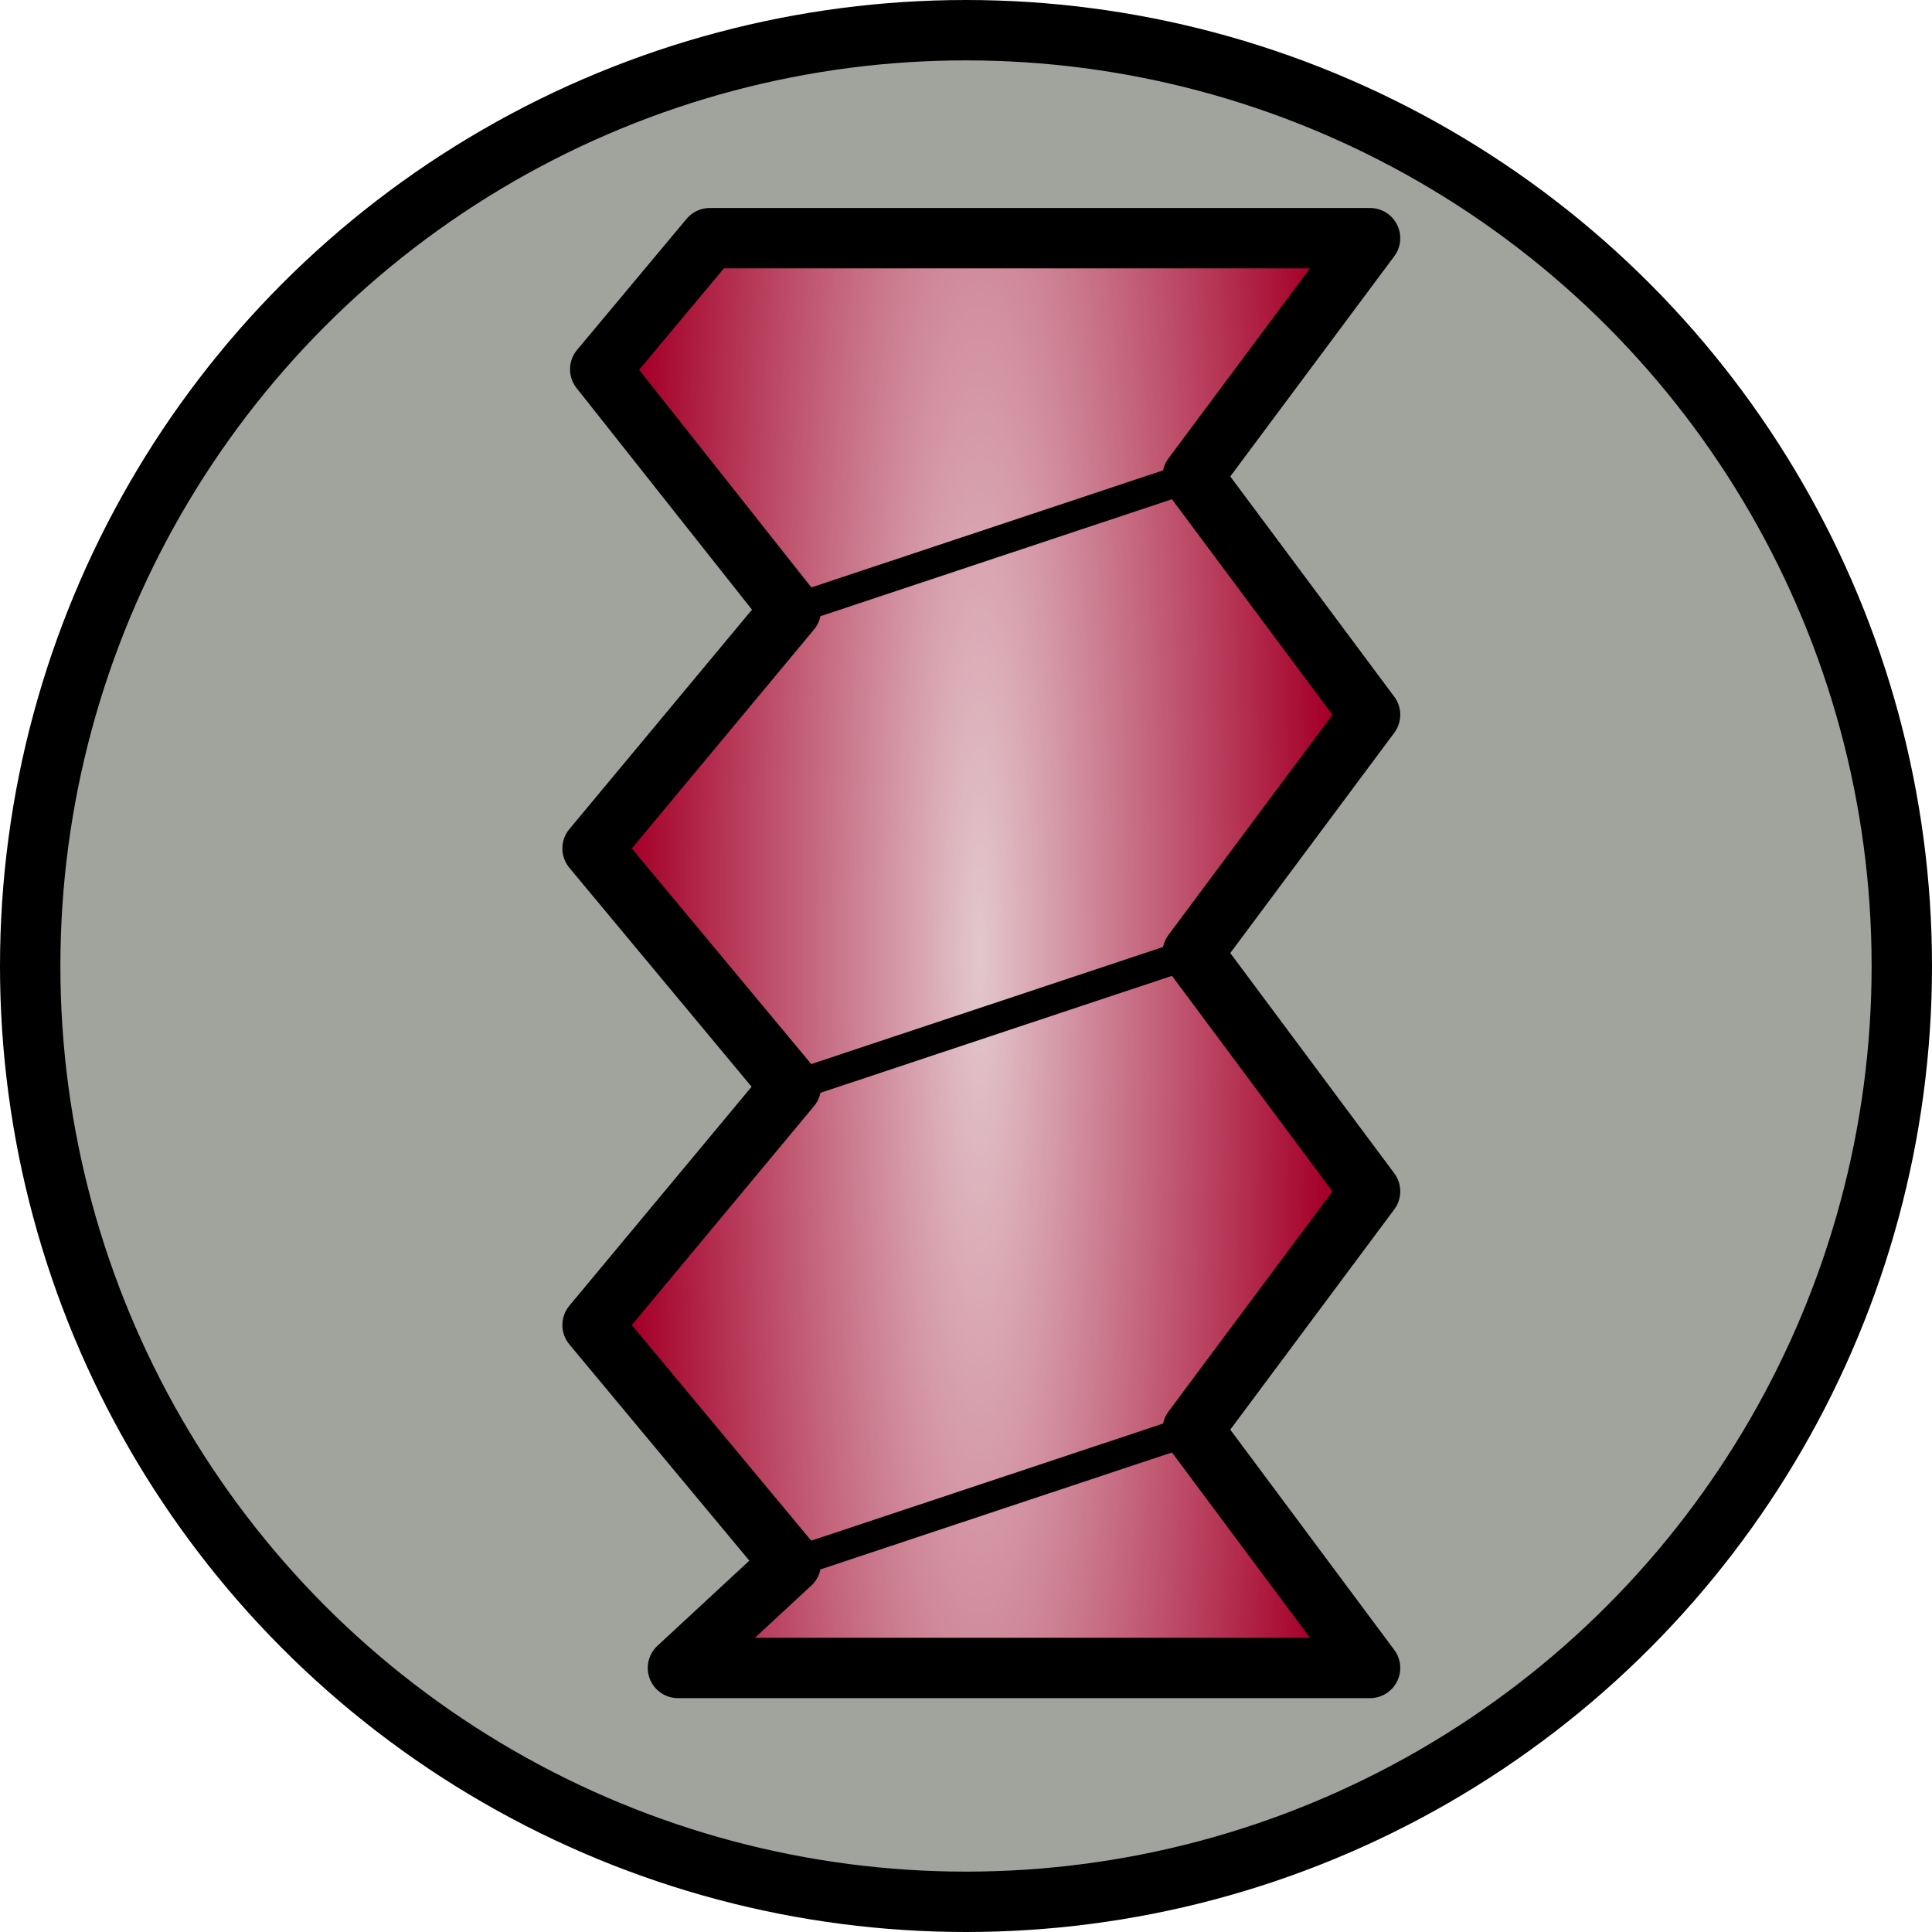 <?xml version="1.0" encoding="UTF-8" standalone="no"?>
<!-- Created with Inkscape (http://www.inkscape.org/) -->

<svg
   xmlns:dc="http://purl.org/dc/elements/1.1/"
   xmlns:cc="http://creativecommons.org/ns#"
   xmlns:rdf="http://www.w3.org/1999/02/22-rdf-syntax-ns#"
   xmlns:svg="http://www.w3.org/2000/svg"
   xmlns="http://www.w3.org/2000/svg"
   xmlns:xlink="http://www.w3.org/1999/xlink"
   xmlns:sodipodi="http://sodipodi.sourceforge.net/DTD/sodipodi-0.dtd"
   xmlns:inkscape="http://www.inkscape.org/namespaces/inkscape"
   width="64"
   height="64"
   id="svg5181"
   version="1.1"
   inkscape:version="0.92.1 r15371"
   sodipodi:docname="constructionThread.svg">
  <defs
     id="defs5183">
    <linearGradient
       id="linearGradient3796-3">
      <stop
         style="stop-color:#e3c7cd;stop-opacity:1;"
         offset="0"
         id="stop3798" />
      <stop
         style="stop-color:#a50029;stop-opacity:1;"
         offset="1"
         id="stop3800" />
    </linearGradient>
    <radialGradient
       inkscape:collect="always"
       xlink:href="#linearGradient3796-3"
       id="radialGradient4522"
       cx="32.437"
       cy="18.771"
       fx="32.437"
       fy="18.771"
       r="14.94"
       gradientTransform="matrix(0.771,0,0,5.159,7.444,-78.074)"
       gradientUnits="userSpaceOnUse" />
  </defs>
  <sodipodi:namedview
     id="base"
     pagecolor="#ffffff"
     bordercolor="#666666"
     borderopacity="1.0"
     inkscape:pageopacity="0.0"
     inkscape:pageshadow="2"
     inkscape:zoom="4.9497475"
     inkscape:cx="26.61629"
     inkscape:cy="31.547773"
     inkscape:current-layer="layer1"
     showgrid="true"
     inkscape:grid-bbox="true"
     inkscape:document-units="px"
     inkscape:window-width="1360"
     inkscape:window-height="681"
     inkscape:window-x="0"
     inkscape:window-y="0"
     inkscape:window-maximized="1" />
  <g
     id="layer1"
     inkscape:label="Layer 1"
     inkscape:groupmode="layer"
     transform="translate(0,12.8)">
    <ellipse
       cy="19.2"
       cx="32"
       id="path3938"
       style="fill:#a1a39d;fill-opacity:1;stroke:#000000;stroke-width:2;stroke-miterlimit:4;stroke-dasharray:none;stroke-opacity:1"
       rx="31"
       ry="31" />
    <path
       style="fill:url(#radialGradient4522);fill-opacity:1;stroke:#000000;stroke-width:2;stroke-linecap:square;stroke-linejoin:round;stroke-miterlimit:4;stroke-dasharray:none;stroke-opacity:1"
       d="M 45.385,-4.91 H 23.512 l -3.629,4.343 6.315,7.979 -6.569,7.894 6.569,7.894 -6.569,7.894 6.569,7.894 -3.74,3.465 h 22.927 l -5.877,-7.894 5.877,-7.894 -5.877,-7.894 5.877,-7.894 -5.877,-7.894 z"
       id="path4512"
       inkscape:connector-curvature="0"
       sodipodi:nodetypes="cccccccccccccccc" />
    <path
       style="fill:none;stroke:#000000;stroke-width:1px;stroke-linecap:butt;stroke-linejoin:miter;stroke-opacity:1"
       d="m 26.198,38.988 13.31,-4.429"
       id="path4530"
       inkscape:connector-curvature="0" />
    <path
       inkscape:connector-curvature="0"
       id="path4532"
       d="m 26.198,23.2 13.31,-4.429"
       style="fill:none;stroke:#000000;stroke-width:1px;stroke-linecap:butt;stroke-linejoin:miter;stroke-opacity:1" />
    <path
       style="fill:none;stroke:#000000;stroke-width:1px;stroke-linecap:butt;stroke-linejoin:miter;stroke-opacity:1"
       d="m 26.198,7.412 13.31,-4.429"
       id="path4534"
       inkscape:connector-curvature="0" />
  </g>
</svg>
